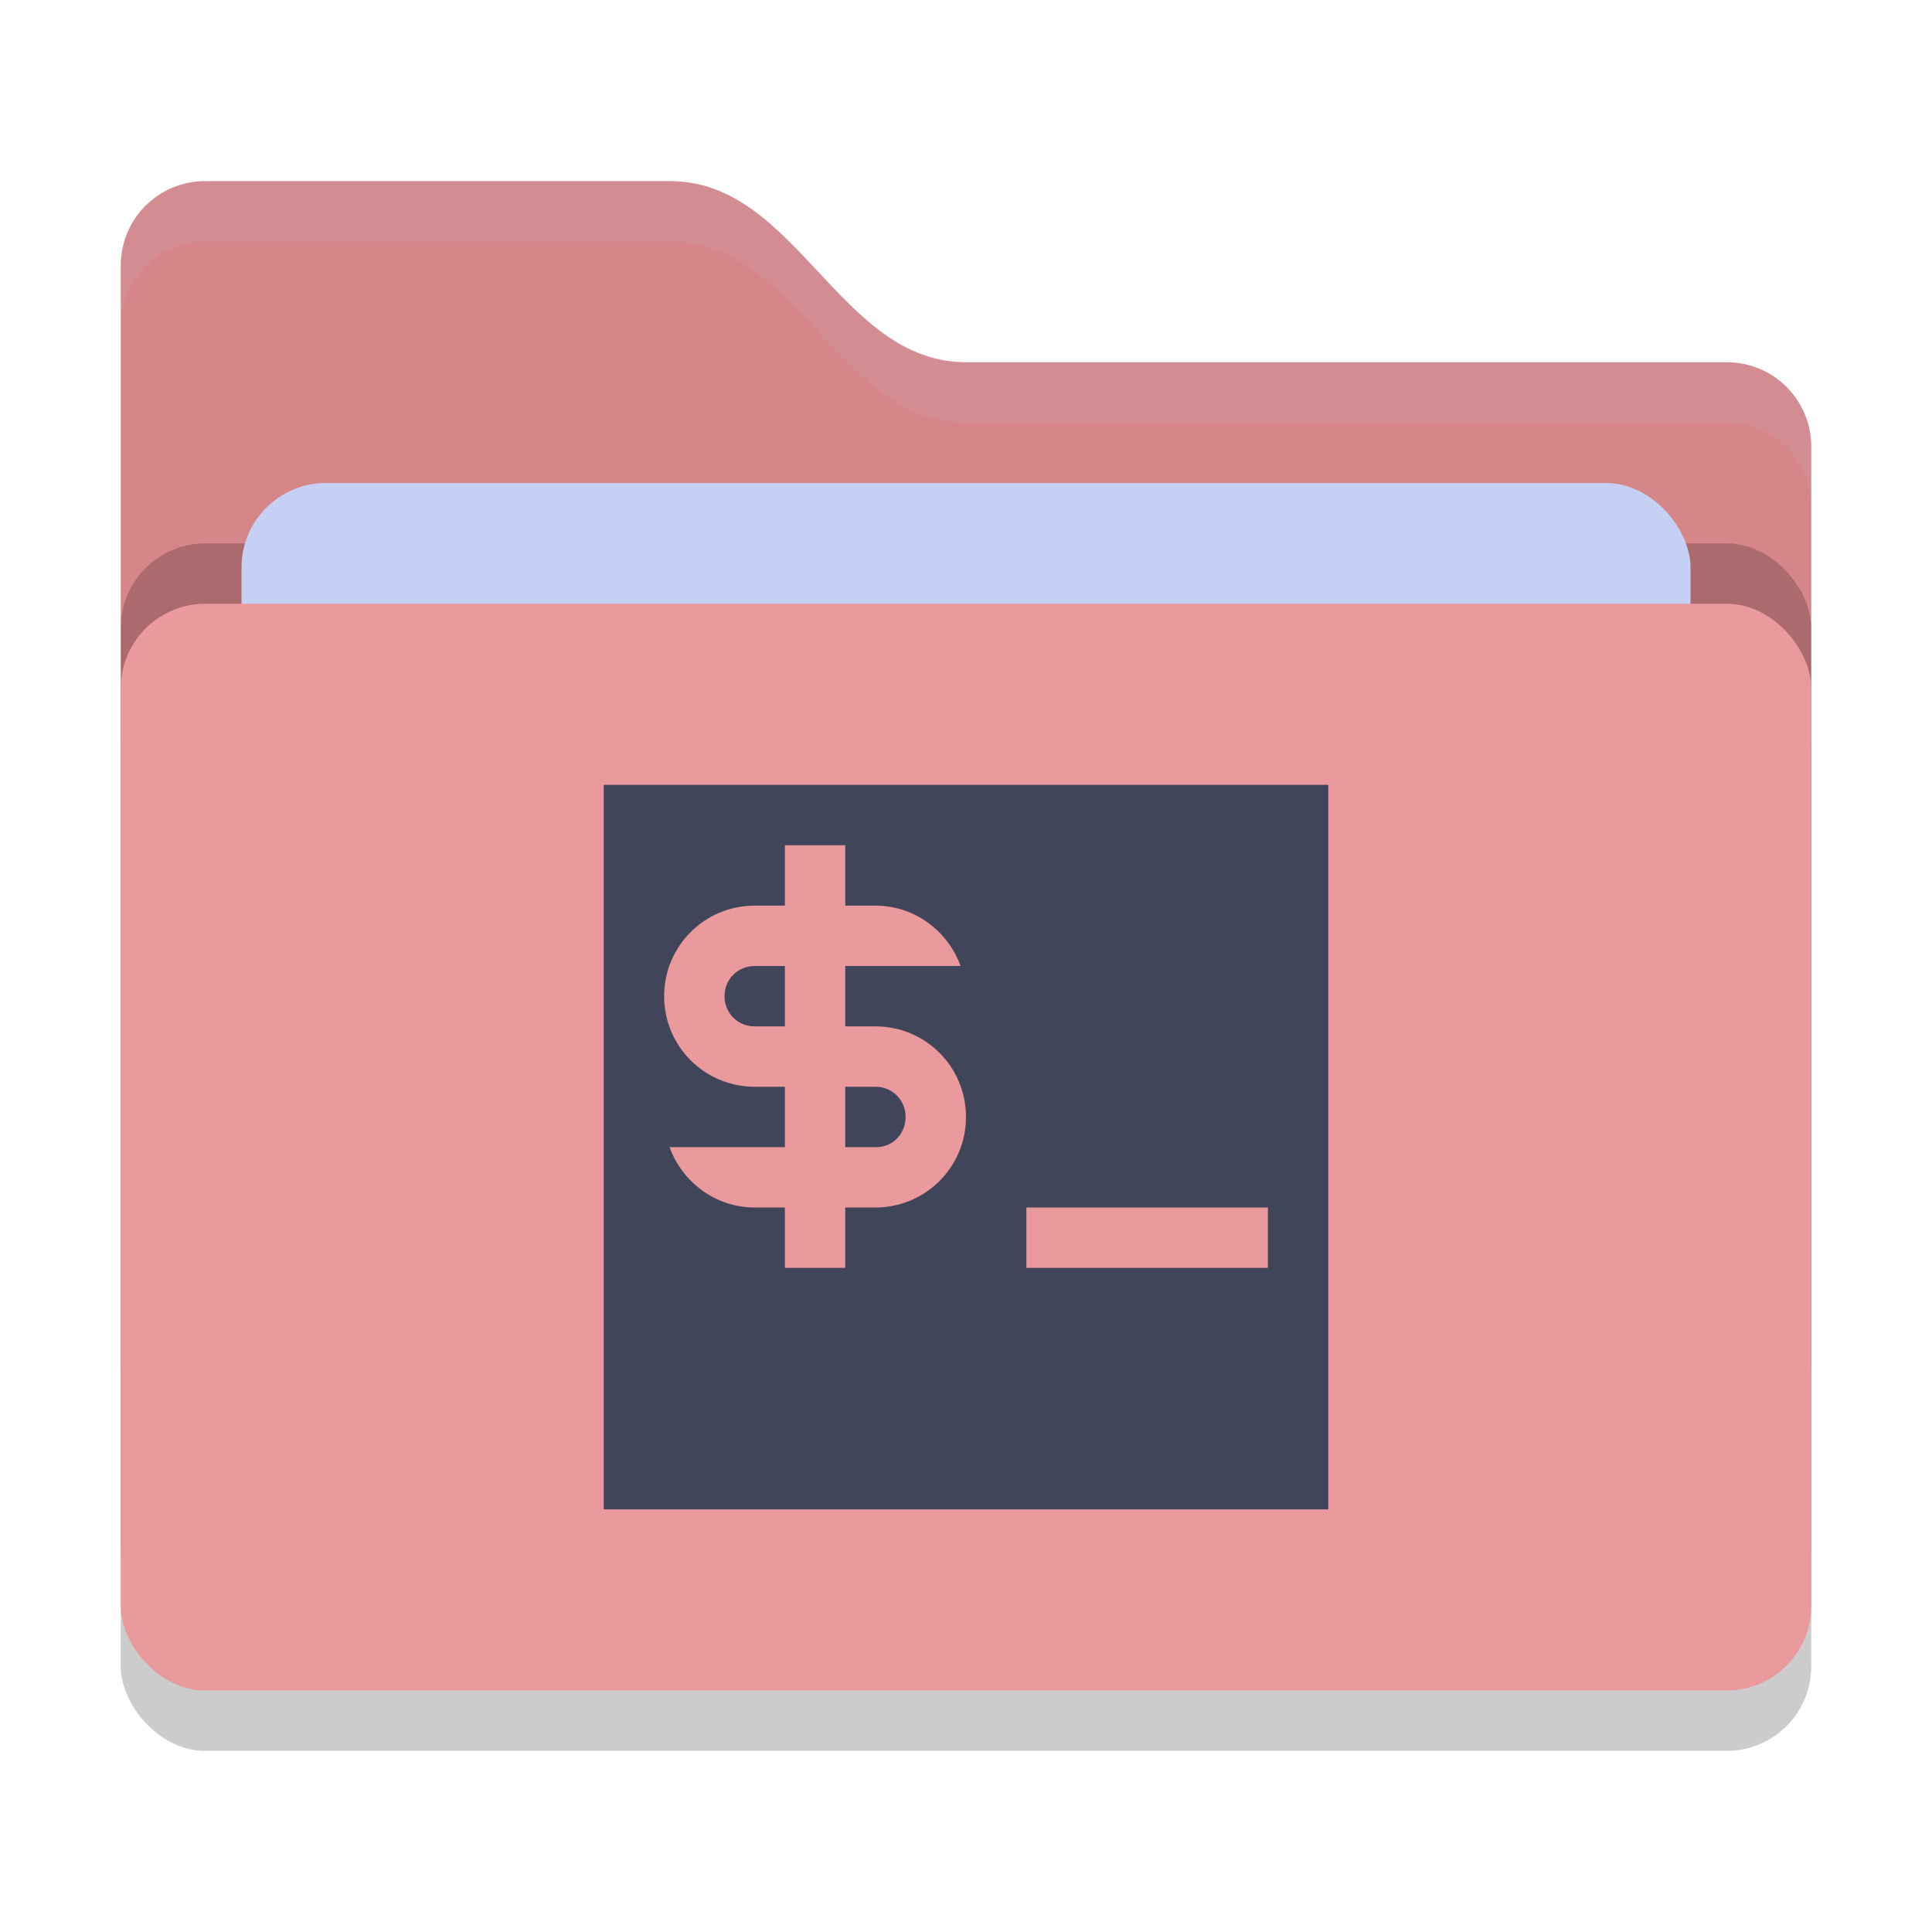 <svg xmlns="http://www.w3.org/2000/svg" width="32" height="32" version="1">
 <rect style="opacity:0.2" width="28" height="18" x="2" y="11" rx="1.4" ry="1.4"/>
 <path style="fill:#D68588" d="M 2,22.6 C 2,23.376 2.624,24 3.4,24 H 28.6 C 29.376,24 30,23.376 30,22.6 V 7.4 C 30,6.624 29.376,6 28.6,6 H 16 C 13.9,6 13.2,3 11.1,3 H 3.4 C 2.624,3 2,3.624 2,4.4"/>
 <rect style="opacity:0.2" width="28" height="18" x="2" y="9" rx="1.4" ry="1.4"/>
 <rect style="fill:#C6D0F5" width="24" height="11" x="4" y="8" rx="1.4" ry="1.4"/>
 <rect style="fill:#EA999C" width="28" height="18" x="2" y="10" rx="1.4" ry="1.4"/>
 <path style="opacity:0.1;fill:#C6D0F5" d="M 3.4,3 C 2.625,3 2,3.625 2,4.4 V 5.4 C 2,4.625 2.625,4 3.4,4 H 11.1 C 13.2,4 13.9,7 16,7 H 28.6 C 29.375,7 30,7.625 30,8.4 V 7.4 C 30,6.625 29.375,6 28.6,6 H 16 C 13.9,6 13.2,3 11.1,3 Z"/>
 <path style="fill:#414559" d="M 10 13 L 10 25 L 22 25 L 22 13 L 10 13 z M 13 14 L 14 14 L 14 15 L 14.5 15 C 15.15 15 15.7 15.42 15.91 16 L 14.5 16 L 14 16 L 14 17 L 14.5 17 C 15.33 17 16 17.67 16 18.5 C 16 19.33 15.33 20 14.5 20 L 14 20 L 14 21 L 13 21 L 13 20 L 12.5 20 C 11.85 20 11.3 19.58 11.09 19 L 12.5 19 L 13 19 L 13 18 L 12.5 18 C 11.67 18 11 17.33 11 16.5 C 11 15.67 11.67 15 12.5 15 L 13 15 L 13 14 z M 12.5 16 C 12.22 16 12 16.22 12 16.5 C 12 16.78 12.22 17 12.5 17 L 13 17 L 13 16 L 12.5 16 z M 14 18 L 14 19 L 14.5 19 C 14.78 19.01 15 18.78 15 18.5 C 15 18.22 14.78 18 14.5 18 L 14 18 z M 17 20 L 21 20 L 21 21 L 17 21 L 17 20 z"/>
</svg>
